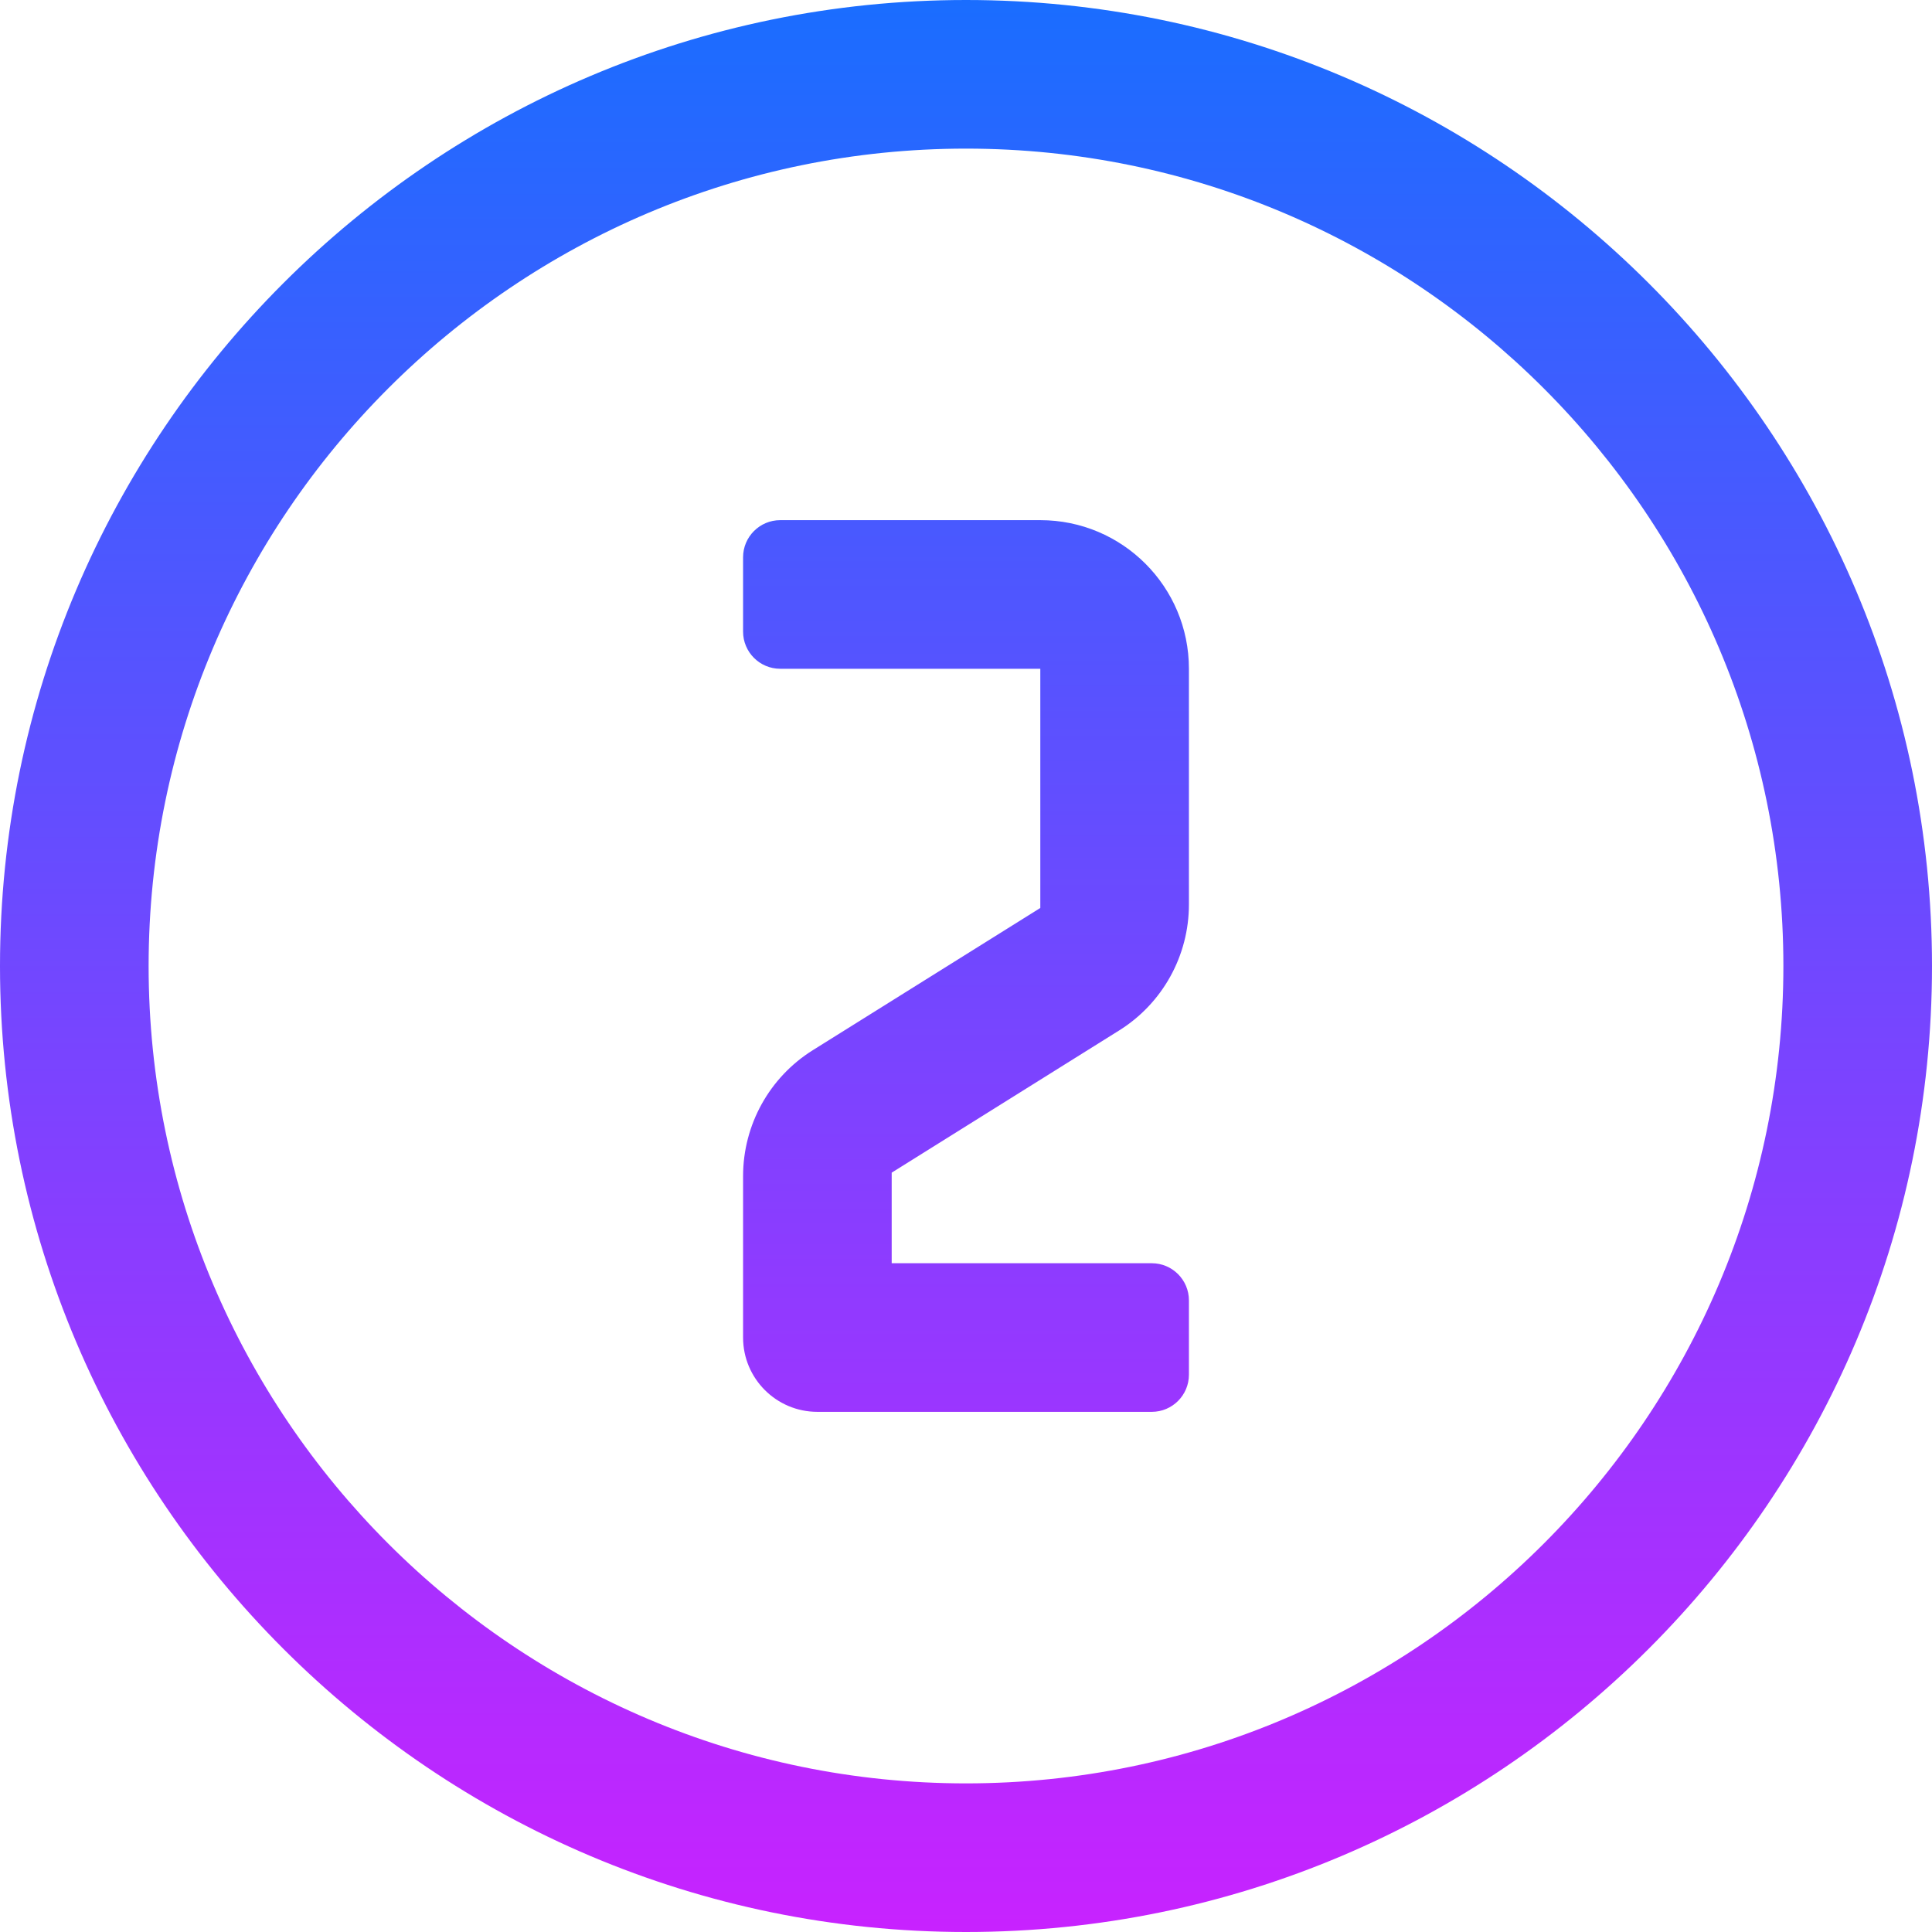 <?xml version="1.0" encoding="iso-8859-1"?>
<!-- Generator: Adobe Illustrator 21.1.0, SVG Export Plug-In . SVG Version: 6.00 Build 0)  -->
<svg version="1.1" id="Layer_1" xmlns="http://www.w3.org/2000/svg" xmlns:xlink="http://www.w3.org/1999/xlink" x="0px" y="0px"
	 viewBox="0 0 26 26" style="enable-background:new 0 0 26 26;" xml:space="preserve">
<linearGradient id="SVGID_1_" gradientUnits="userSpaceOnUse" x1="13" y1="0" x2="13" y2="26">
	<stop  offset="0" style="stop-color:#1A6DFF"/>
	<stop  offset="1" style="stop-color:#C822FF"/>
</linearGradient>
<path style="fill:url(#SVGID_1_);" d="M13,26C5.832,26,0,20.168,0,13S5.832,0,13,0s13,5.832,13,13S20.168,26,13,26z M13,2
	C6.935,2,2,6.935,2,13s4.935,11,11,11s11-4.935,11-11S19.065,2,13,2z"/>
<linearGradient id="SVGID_2_" gradientUnits="userSpaceOnUse" x1="13" y1="0.333" x2="13" y2="25.502">
	<stop  offset="0" style="stop-color:#1A6DFF"/>
	<stop  offset="1" style="stop-color:#C822FF"/>
</linearGradient>
<path style="fill:url(#SVGID_2_);" d="M15.5,19H11c-0.552,0-1-0.448-1-1v-2.172c0-0.69,0.355-1.331,0.94-1.696L14,12.219V9h-3.5
	C10.224,9,10,8.776,10,8.5v-1C10,7.224,10.224,7,10.5,7H14c1.105,0,2,0.895,2,2v3.172c0,0.69-0.355,1.331-0.94,1.696L12,15.781V17
	h3.5c0.276,0,0.5,0.224,0.5,0.5v1C16,18.776,15.776,19,15.5,19z"/>
</svg>
